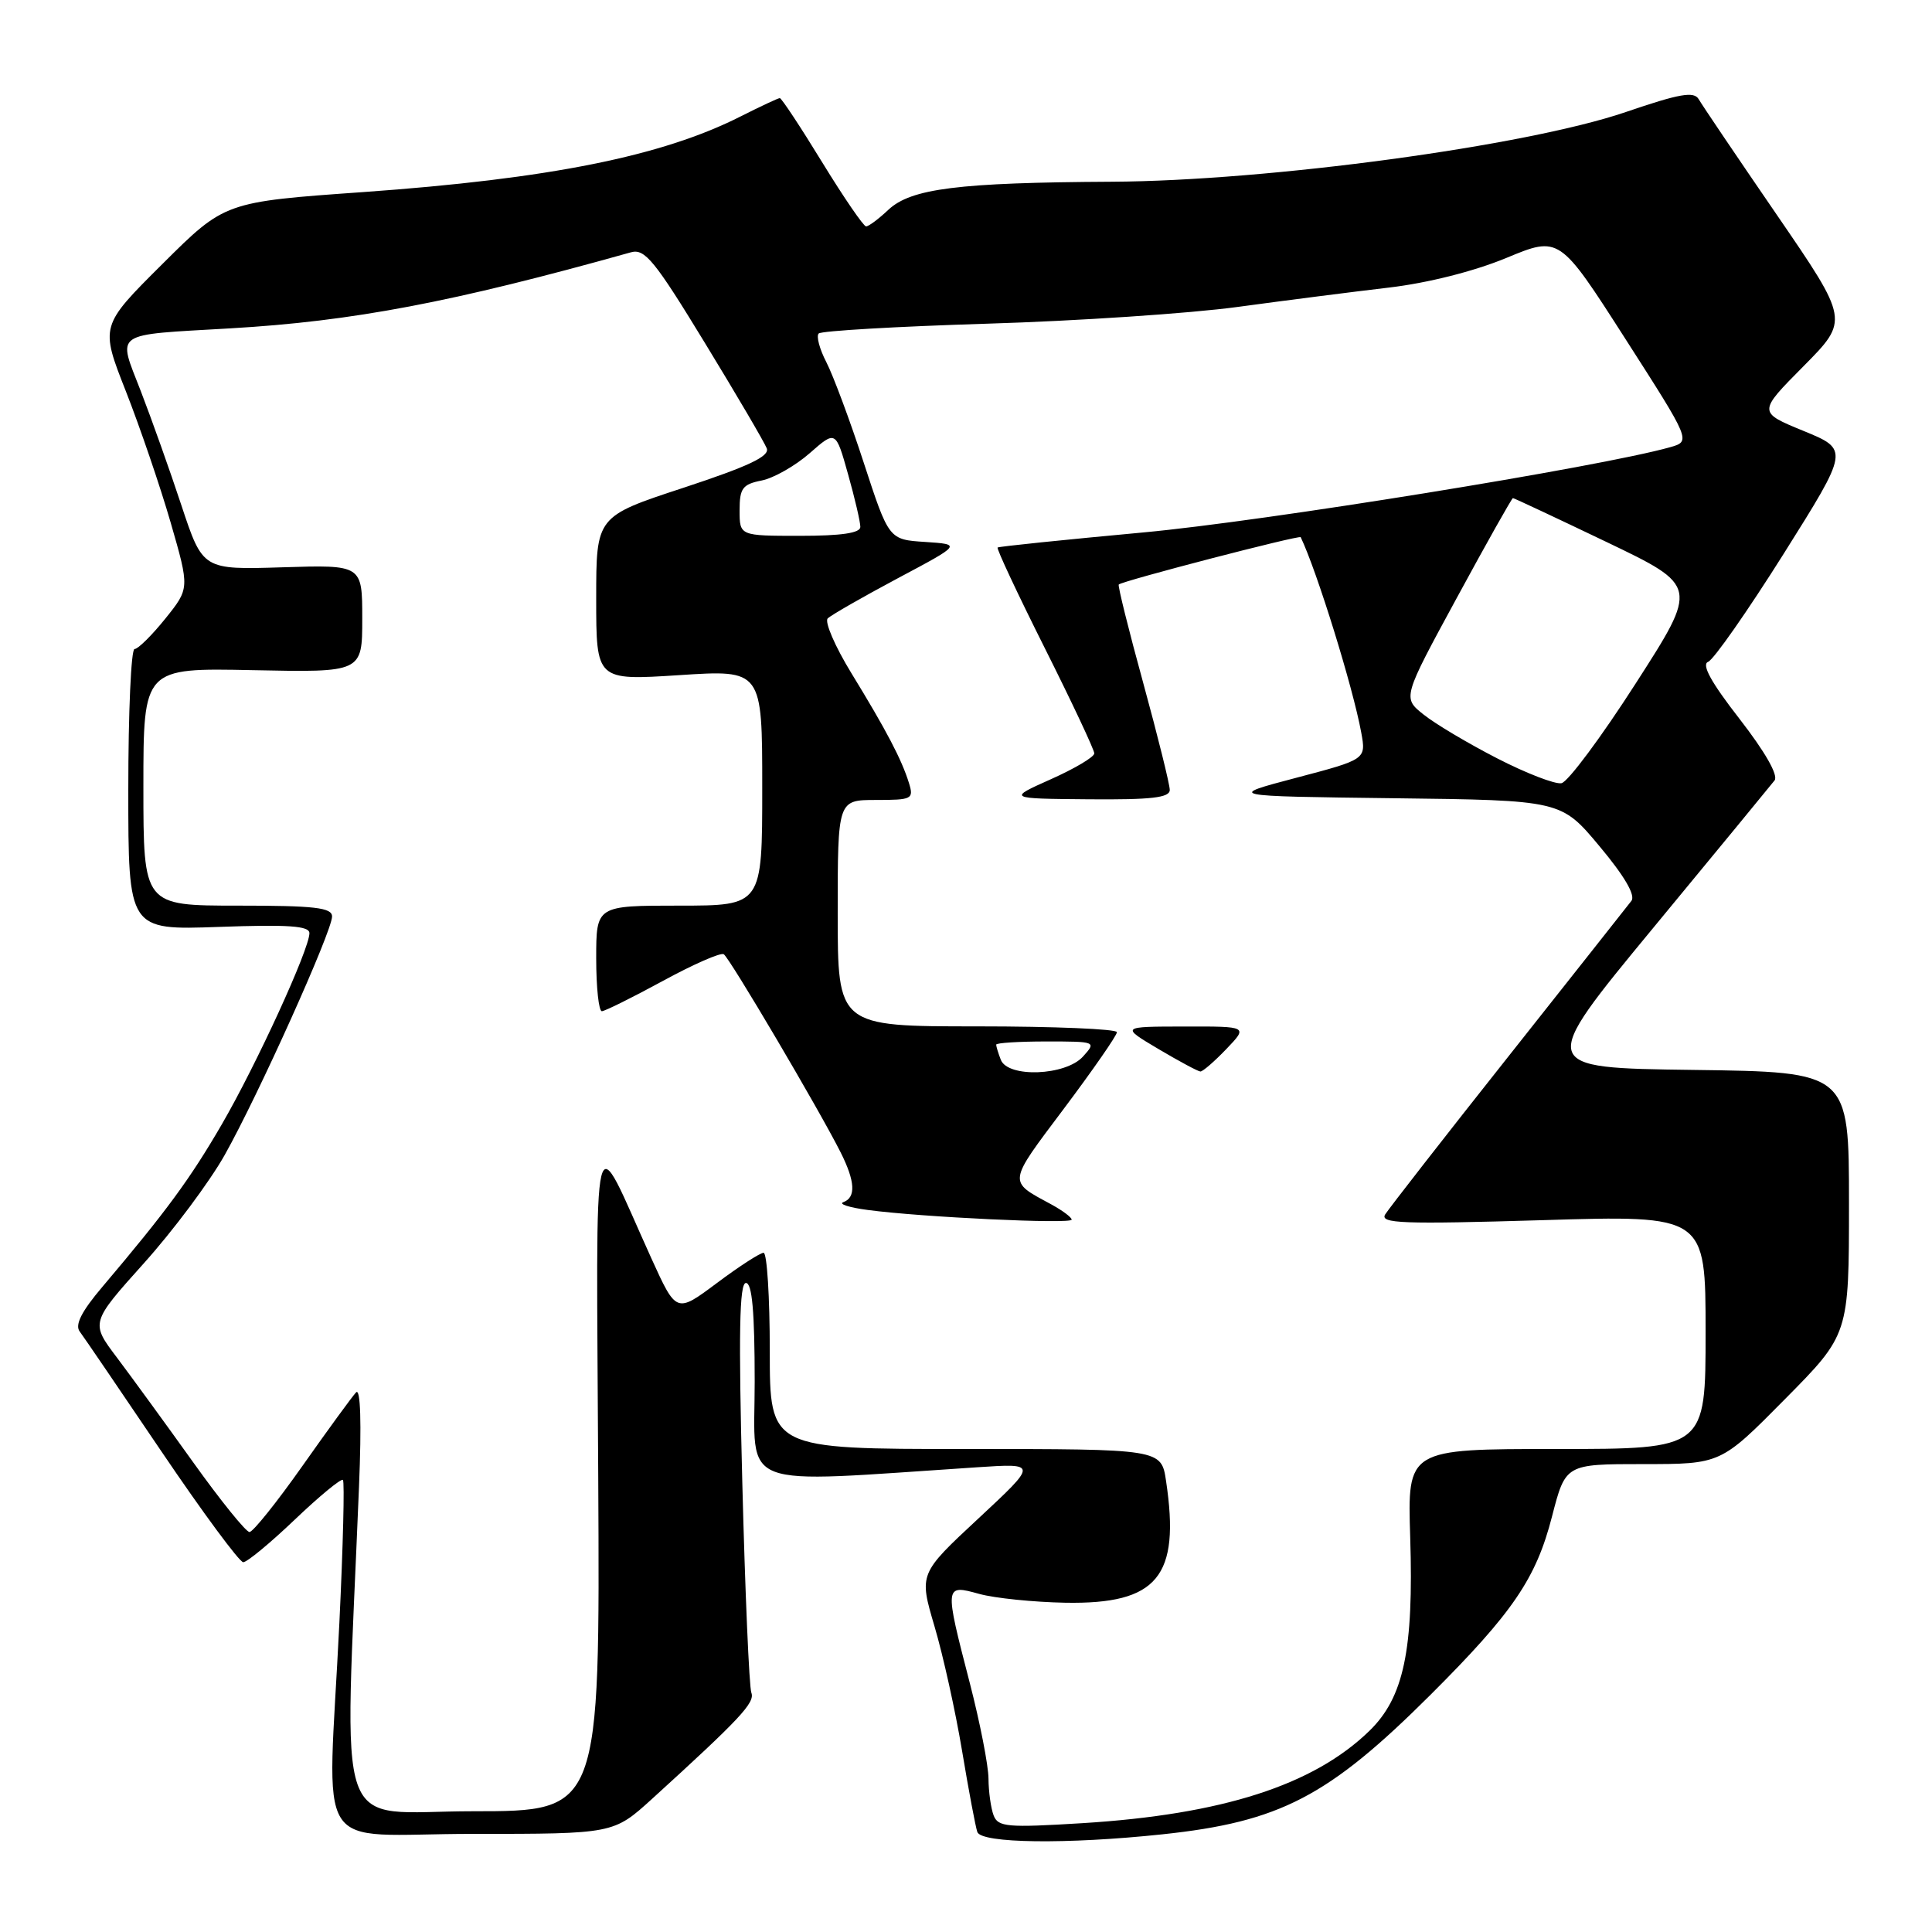 <?xml version="1.0" encoding="UTF-8" standalone="no"?>
<!DOCTYPE svg PUBLIC "-//W3C//DTD SVG 1.1//EN" "http://www.w3.org/Graphics/SVG/1.1/DTD/svg11.dtd" >
<svg xmlns="http://www.w3.org/2000/svg" xmlns:xlink="http://www.w3.org/1999/xlink" version="1.1" viewBox="0 0 256 256">
 <g >
 <path fill="currentColor"
d=" M 154.00 243.06 C 169.60 241.41 176.01 238.07 189.57 224.55 C 200.46 213.68 203.54 209.16 205.65 200.94 C 207.44 194.00 207.44 194.00 217.73 194.00 C 228.01 194.00 228.01 194.00 236.50 185.41 C 245.00 176.82 245.00 176.82 245.00 159.43 C 245.00 142.04 245.00 142.04 224.37 141.77 C 203.75 141.50 203.75 141.50 219.02 123.00 C 227.42 112.83 234.67 104.01 235.14 103.41 C 235.66 102.73 233.89 99.63 230.50 95.26 C 226.74 90.43 225.43 88.05 226.33 87.70 C 227.06 87.42 231.56 80.98 236.34 73.39 C 245.02 59.58 245.02 59.58 238.98 57.10 C 232.93 54.62 232.93 54.62 238.97 48.53 C 245.01 42.43 245.01 42.43 235.44 28.47 C 230.17 20.79 225.51 13.89 225.09 13.15 C 224.46 12.07 222.58 12.40 215.41 14.85 C 202.27 19.34 168.09 23.97 147.32 24.08 C 126.96 24.19 120.72 24.98 117.71 27.80 C 116.43 29.01 115.10 30.00 114.76 30.00 C 114.43 30.00 111.81 26.18 108.94 21.50 C 106.08 16.82 103.55 13.00 103.33 13.00 C 103.11 13.00 100.79 14.09 98.17 15.41 C 87.74 20.70 72.81 23.69 48.15 25.45 C 29.79 26.75 29.79 26.75 21.53 34.97 C 13.27 43.19 13.27 43.19 16.68 51.85 C 18.55 56.61 21.22 64.43 22.61 69.23 C 25.13 77.96 25.13 77.96 21.90 81.98 C 20.12 84.19 18.29 86.00 17.83 86.00 C 17.37 86.00 17.00 94.38 17.00 104.62 C 17.00 123.25 17.00 123.25 29.00 122.82 C 38.19 122.49 41.00 122.68 41.00 123.65 C 41.00 125.76 33.99 141.06 29.38 149.00 C 25.19 156.21 22.06 160.48 13.56 170.52 C 10.81 173.76 9.90 175.55 10.56 176.43 C 11.08 177.12 15.96 184.29 21.41 192.35 C 26.86 200.41 31.73 207.00 32.23 207.00 C 32.74 207.00 35.82 204.45 39.08 201.34 C 42.34 198.23 45.21 195.87 45.44 196.10 C 45.67 196.34 45.46 204.85 44.97 215.01 C 43.43 246.67 41.11 243.00 62.65 243.00 C 81.29 243.00 81.29 243.00 86.40 238.36 C 98.08 227.73 100.06 225.61 99.56 224.30 C 99.27 223.55 98.73 211.02 98.36 196.47 C 97.85 176.67 97.97 170.00 98.84 170.00 C 99.66 170.00 100.00 173.83 100.00 183.10 C 100.00 197.62 97.20 196.54 129.50 194.42 C 137.50 193.89 137.50 193.89 129.64 201.21 C 121.77 208.53 121.77 208.53 123.83 215.51 C 124.97 219.36 126.61 226.78 127.48 232.00 C 128.35 237.22 129.26 242.06 129.50 242.75 C 130.03 244.26 141.38 244.40 154.00 243.06 Z  M 131.66 240.55 C 131.30 239.61 130.99 237.41 130.98 235.67 C 130.97 233.93 129.85 228.22 128.50 223.00 C 125.13 209.98 125.13 209.92 129.75 211.20 C 131.81 211.77 136.95 212.29 141.17 212.37 C 153.38 212.58 156.41 208.92 154.51 196.25 C 153.88 192.00 153.88 192.00 127.94 192.00 C 102.00 192.00 102.00 192.00 102.00 179.00 C 102.00 171.85 101.63 166.00 101.18 166.00 C 100.73 166.00 97.94 167.80 94.99 170.01 C 89.62 174.02 89.62 174.02 86.32 166.76 C 78.25 148.99 79.02 145.80 79.27 195.75 C 79.50 240.00 79.50 240.00 62.69 240.00 C 43.94 240.00 45.63 244.81 47.57 197.00 C 47.92 188.52 47.77 183.87 47.18 184.50 C 46.66 185.05 43.46 189.44 40.07 194.25 C 36.68 199.06 33.52 203.00 33.06 203.00 C 32.59 203.00 29.23 198.84 25.59 193.75 C 21.95 188.66 17.40 182.42 15.49 179.88 C 12.00 175.26 12.00 175.26 19.07 167.38 C 22.96 163.05 27.77 156.60 29.77 153.05 C 34.21 145.15 44.00 123.41 44.00 121.44 C 44.00 120.26 41.70 120.00 31.50 120.00 C 19.00 120.00 19.00 120.00 19.00 104.25 C 19.00 88.50 19.00 88.50 33.50 88.80 C 48.00 89.10 48.00 89.10 48.00 81.97 C 48.00 74.84 48.00 74.84 37.44 75.17 C 26.87 75.50 26.87 75.50 24.05 67.00 C 22.51 62.33 20.07 55.49 18.65 51.81 C 15.57 43.84 14.73 44.43 30.50 43.51 C 46.75 42.57 59.96 40.06 83.61 33.43 C 85.44 32.92 86.75 34.52 93.39 45.42 C 97.61 52.33 101.30 58.63 101.60 59.41 C 102.01 60.46 99.19 61.79 90.57 64.63 C 79.00 68.43 79.00 68.43 79.00 79.30 C 79.00 90.17 79.00 90.17 90.00 89.46 C 101.00 88.74 101.00 88.74 101.00 104.37 C 101.00 120.00 101.00 120.00 90.00 120.00 C 79.00 120.00 79.00 120.00 79.00 127.00 C 79.00 130.85 79.34 133.99 79.75 133.99 C 80.16 133.98 83.80 132.17 87.83 129.98 C 91.86 127.78 95.49 126.19 95.90 126.44 C 96.67 126.91 108.56 147.07 111.39 152.70 C 113.32 156.54 113.44 158.67 111.75 159.29 C 111.06 159.53 112.53 160.01 115.00 160.33 C 122.19 161.29 142.00 162.22 142.00 161.61 C 142.00 161.30 140.76 160.38 139.25 159.56 C 133.53 156.47 133.48 156.88 140.95 146.93 C 144.83 141.76 148.00 137.19 148.00 136.77 C 148.00 136.35 139.68 136.00 129.50 136.00 C 111.00 136.00 111.00 136.00 111.00 121.00 C 111.00 106.00 111.00 106.00 116.07 106.00 C 120.86 106.00 121.10 105.88 120.44 103.75 C 119.48 100.65 117.47 96.80 112.82 89.21 C 110.64 85.65 109.23 82.38 109.68 81.94 C 110.13 81.50 114.30 79.11 118.95 76.63 C 127.41 72.13 127.41 72.13 122.59 71.81 C 117.78 71.50 117.78 71.50 114.46 61.34 C 112.64 55.75 110.40 49.75 109.50 48.00 C 108.59 46.25 108.14 44.53 108.48 44.19 C 108.83 43.84 118.87 43.26 130.80 42.89 C 142.74 42.53 157.68 41.53 164.00 40.67 C 170.32 39.81 179.32 38.66 184.00 38.11 C 189.14 37.51 195.29 35.96 199.57 34.19 C 206.63 31.26 206.63 31.26 215.35 44.87 C 224.07 58.47 224.07 58.47 221.29 59.26 C 212.03 61.87 167.55 69.07 151.50 70.55 C 141.05 71.52 132.36 72.41 132.19 72.55 C 132.02 72.68 134.83 78.68 138.44 85.88 C 142.05 93.08 145.00 99.36 145.00 99.83 C 145.00 100.30 142.41 101.84 139.25 103.25 C 133.50 105.82 133.50 105.82 144.25 105.91 C 152.57 105.98 155.00 105.70 155.00 104.67 C 155.00 103.94 153.42 97.57 151.49 90.52 C 149.55 83.47 148.09 77.58 148.24 77.45 C 148.76 76.96 172.20 70.87 172.35 71.18 C 174.50 75.67 179.27 91.05 180.37 97.06 C 181.02 100.62 181.02 100.62 171.76 103.06 C 162.50 105.50 162.50 105.50 184.68 105.77 C 206.86 106.04 206.86 106.04 211.95 112.14 C 215.25 116.08 216.74 118.63 216.17 119.37 C 215.69 119.99 208.35 129.28 199.86 140.00 C 191.36 150.72 184.03 160.14 183.55 160.91 C 182.80 162.12 185.81 162.23 204.34 161.68 C 226.00 161.02 226.00 161.02 226.00 176.51 C 226.00 192.00 226.00 192.00 206.24 192.00 C 186.49 192.00 186.49 192.00 186.86 203.70 C 187.33 218.65 186.01 224.92 181.45 229.35 C 174.04 236.55 161.96 240.43 143.41 241.58 C 133.47 242.19 132.25 242.09 131.66 240.55 Z  M 162.50 139.00 C 165.37 136.00 165.37 136.00 156.94 136.02 C 148.50 136.03 148.50 136.03 153.50 139.00 C 156.25 140.63 158.75 141.97 159.06 141.98 C 159.37 141.99 160.92 140.65 162.50 139.00 Z  M 132.61 140.42 C 132.27 139.55 132.00 138.65 132.00 138.42 C 132.00 138.19 134.99 138.00 138.65 138.00 C 145.25 138.00 145.29 138.02 143.50 140.00 C 141.20 142.55 133.54 142.84 132.61 140.42 Z  M 198.39 100.49 C 194.55 98.52 190.16 95.91 188.63 94.68 C 185.84 92.46 185.84 92.46 193.03 79.23 C 196.98 71.95 200.33 66.00 200.47 66.00 C 200.61 66.00 206.20 68.62 212.88 71.82 C 225.04 77.65 225.04 77.65 216.74 90.56 C 212.18 97.67 207.75 103.62 206.90 103.78 C 206.05 103.94 202.22 102.46 198.39 100.49 Z  M 98.00 67.62 C 98.00 64.70 98.39 64.17 100.92 63.67 C 102.52 63.35 105.39 61.72 107.29 60.05 C 110.74 57.02 110.74 57.02 112.37 62.83 C 113.27 66.02 114.00 69.16 114.00 69.82 C 114.00 70.63 111.50 71.00 106.00 71.00 C 98.00 71.00 98.00 71.00 98.00 67.62 Z "/>
</g>
</svg>